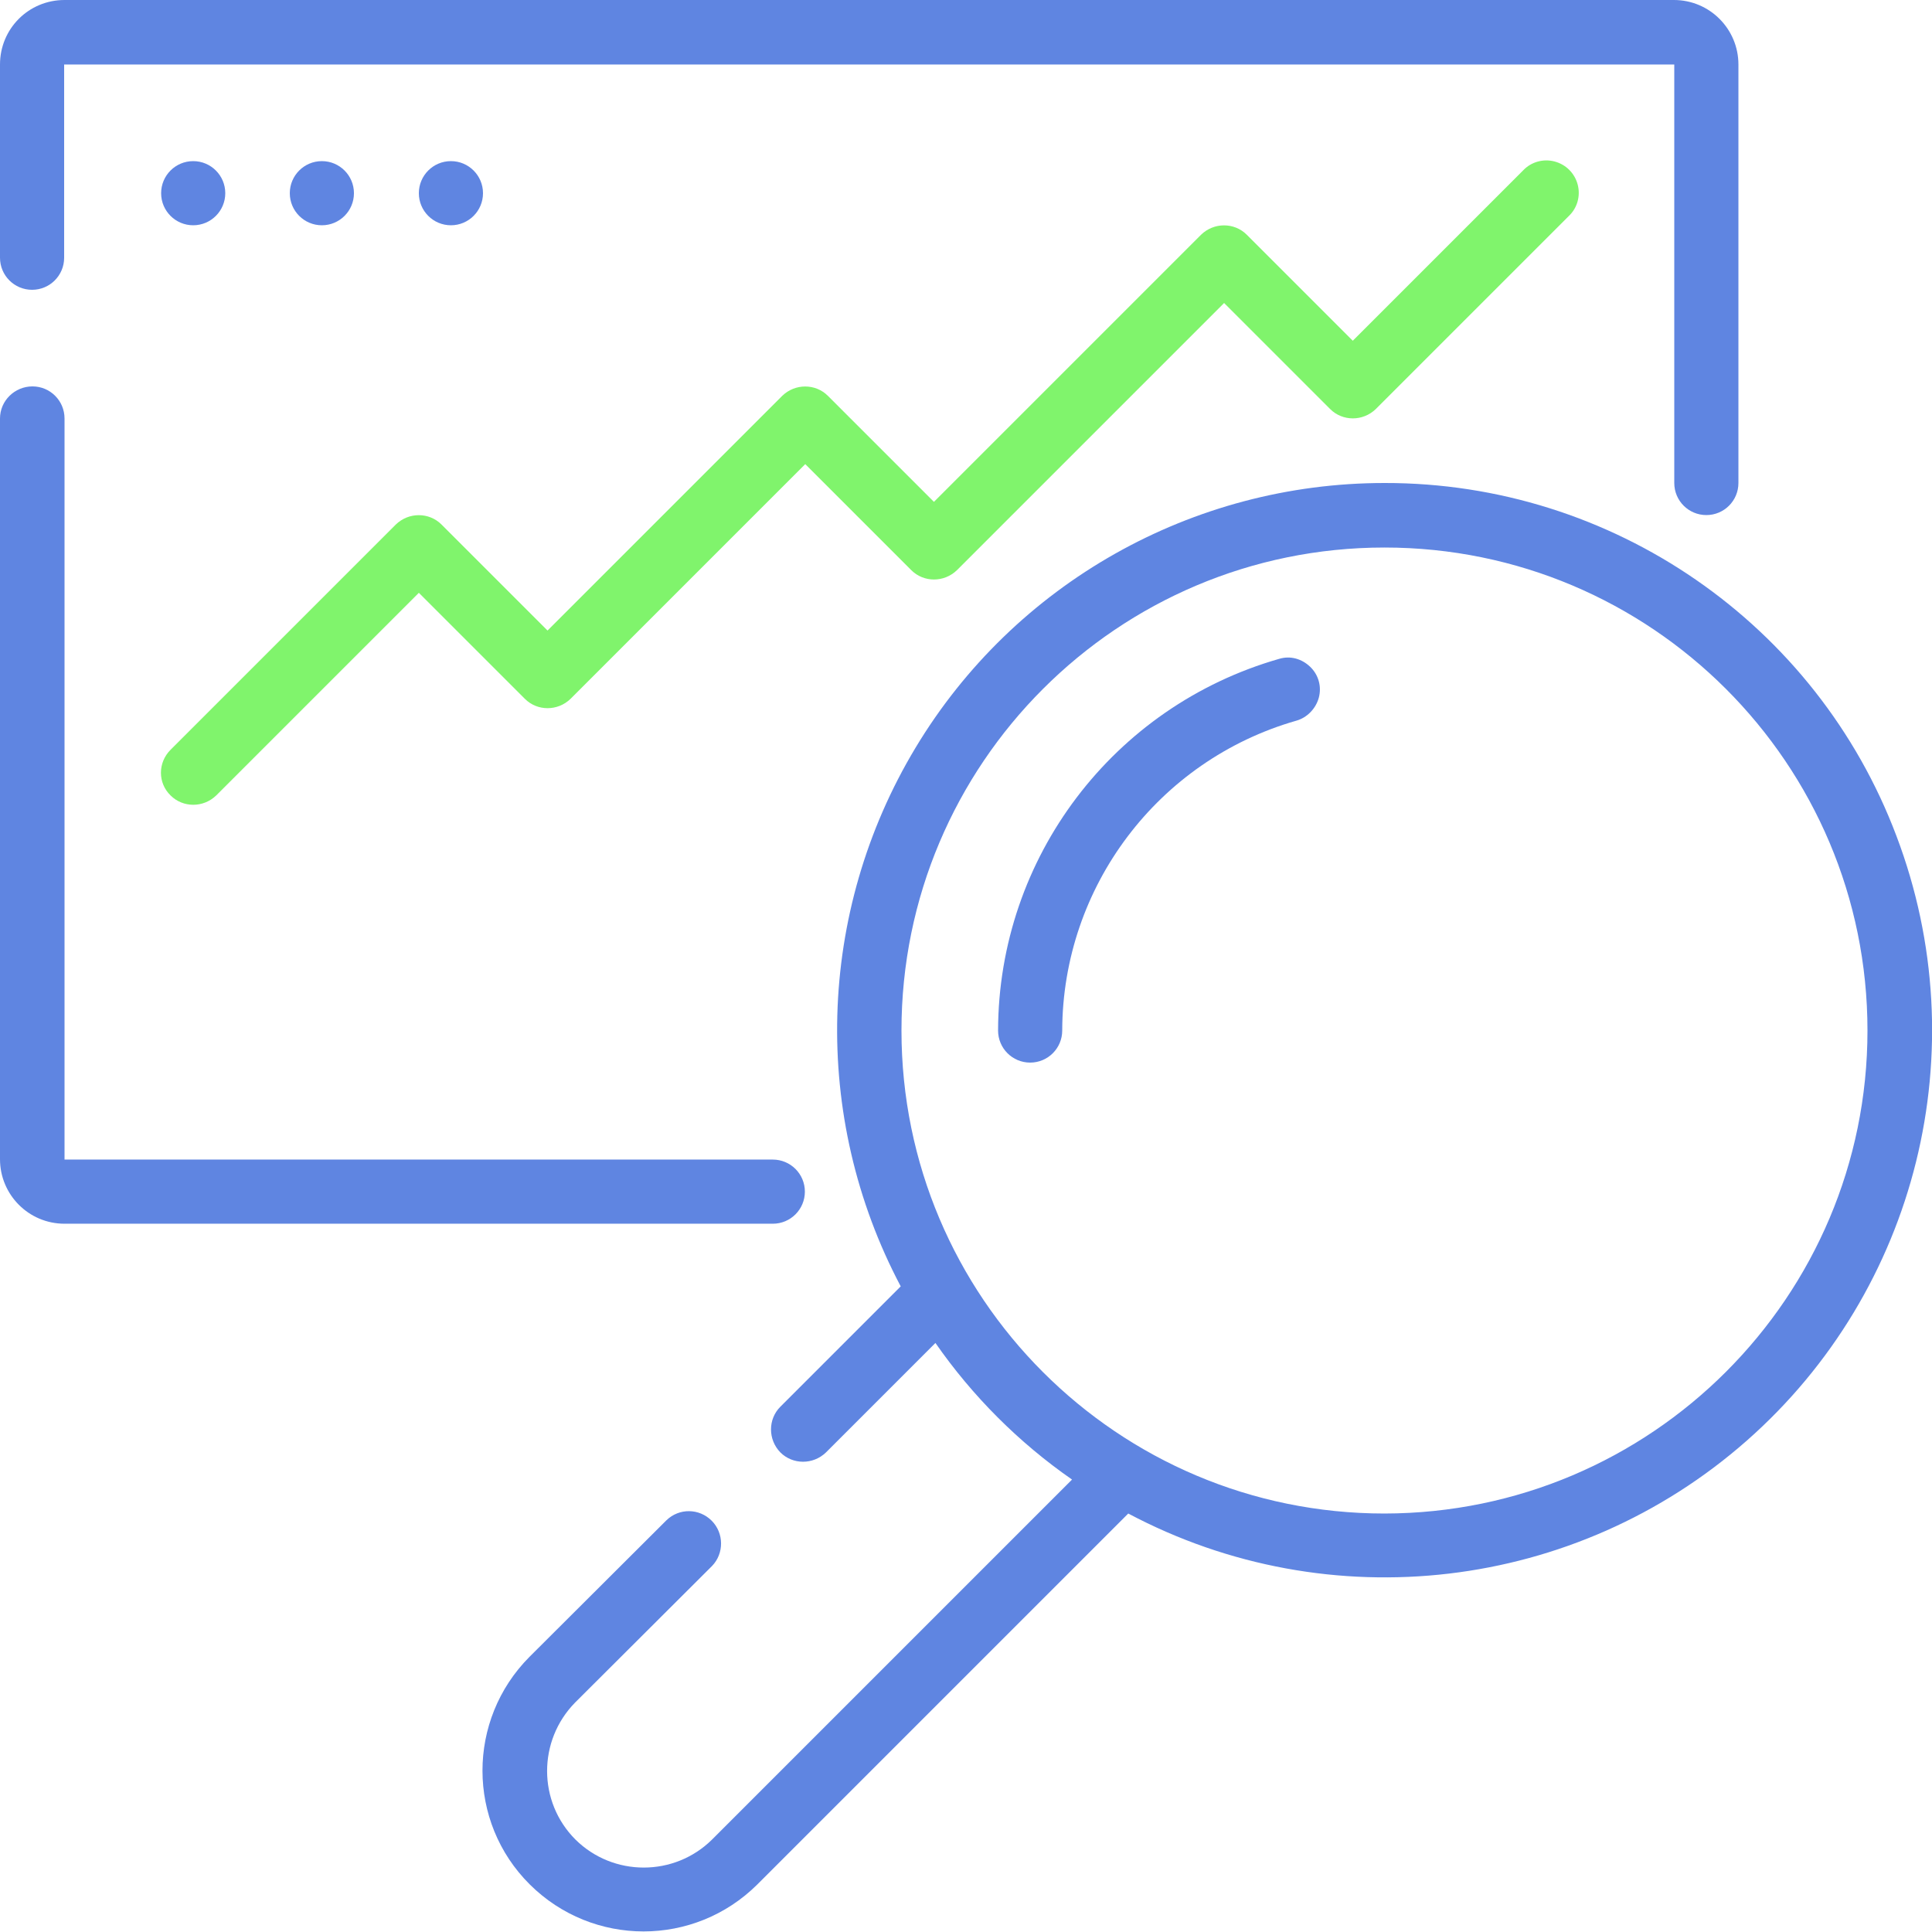 <?xml version="1.0" encoding="utf-8"?>
<!-- Generator: Adobe Illustrator 21.0.0, SVG Export Plug-In . SVG Version: 6.00 Build 0)  -->
<svg version="1.1" id="Слой_1" xmlns="http://www.w3.org/2000/svg" xmlns:xlink="http://www.w3.org/1999/xlink" x="0px" y="0px"
	 viewBox="0 0 512 512" style="enable-background:new 0 0 512 512;" xml:space="preserve">
<style type="text/css">
	.st0{fill:#5F85E1;}
	.st1{fill:#80F46C;}
</style>
<g id="Page-1">
	<g id="_x30_60---Search">
		<path id="Shape" class="st0" d="M0,307.2c0,9.4,7.6,17.1,17.1,17.1h187.7c4.7,0,8.5-3.8,8.5-8.5c0-4.7-3.8-8.5-8.5-8.5H17.1V110.9
			c0-4.7-3.8-8.5-8.5-8.5S0,106.2,0,110.9V307.2z"/>
		<path id="Shape_1_" class="st0" d="M0,68.3c0,4.7,3.8,8.5,8.5,8.5s8.5-3.8,8.5-8.5V17.1h426.7V128c0,4.7,3.8,8.5,8.5,8.5
			s8.5-3.8,8.5-8.5V17.1c0-9.4-7.6-17.1-17.1-17.1H17.1C7.6,0,0,7.6,0,17.1V68.3z"/>
		<circle id="Oval" class="st0" cx="51.2" cy="51.2" r="8.5"/>
		<circle id="Oval_1_" class="st0" cx="85.3" cy="51.2" r="8.5"/>
		<circle id="Oval_2_" class="st0" cx="119.5" cy="51.2" r="8.5"/>
		<path id="Shape_2_" class="st1" d="M45.2,210.8c3.3,3.3,8.7,3.3,12.1,0l53.7-53.7l28.1,28.1c3.3,3.3,8.7,3.3,12.1,0l62.2-62.2
			l28.1,28.1c3.3,3.3,8.7,3.3,12.1,0l70.8-70.8l28.1,28.1c3.3,3.3,8.7,3.3,12.1,0l51.2-51.2c2.2-2.1,3.1-5.3,2.3-8.3
			s-3.1-5.3-6.1-6.1s-6.2,0.1-8.3,2.3l-45.2,45.2l-28.1-28.1c-3.3-3.3-8.7-3.3-12.1,0L247.5,133l-28.1-28.1c-3.3-3.3-8.7-3.3-12.1,0
			l-62.2,62.2L117,139c-3.3-3.3-8.7-3.3-12.1,0l-59.7,59.7C41.8,202.1,41.8,207.5,45.2,210.8z"/>
		<path id="Shape_3_" class="st0" d="M366.9,128c-50.9,0-98.1,26.6-124.3,70.2s-27.7,97.7-3.9,142.7l-31.9,31.9
			c-3.3,3.3-3.3,8.7,0,12.1c3.3,3.3,8.7,3.3,12.1,0l29-29c9.8,14.1,22.1,26.4,36.2,36.2l-95.4,95.4c-10,9.9-26.2,9.9-36.2,0
			c-10-10-10-26.2-0.1-36.3l36.3-36.2c3.2-3.3,3.2-8.7-0.1-12c-3.3-3.3-8.6-3.4-12-0.1l-36.3,36.2c-16.6,16.7-16.6,43.7,0.1,60.3
			c16.7,16.6,43.6,16.6,60.3,0l98.3-98.3c53.3,28.3,118.6,20.6,163.9-19.3c45.3-39.9,61.1-103.7,39.7-160.2
			C481.4,165.3,427.3,127.9,366.9,128L366.9,128z M366.9,401.1c-70.7,0-128-57.3-128-128s57.3-128,128-128s128,57.3,128,128
			C494.9,343.7,437.6,401,366.9,401.1z"/>
		<path id="Shape_4_" class="st0" d="M339,174.6c-44,12.6-74.4,52.7-74.5,98.5c0,4.7,3.8,8.5,8.5,8.5s8.5-3.8,8.5-8.5
			c0.1-38.1,25.4-71.6,62-82.1c2.9-0.8,5.2-3.2,6-6.1c0.8-3-0.1-6.1-2.3-8.2S342,173.7,339,174.6z"/>
	</g>
</g>
</svg>
